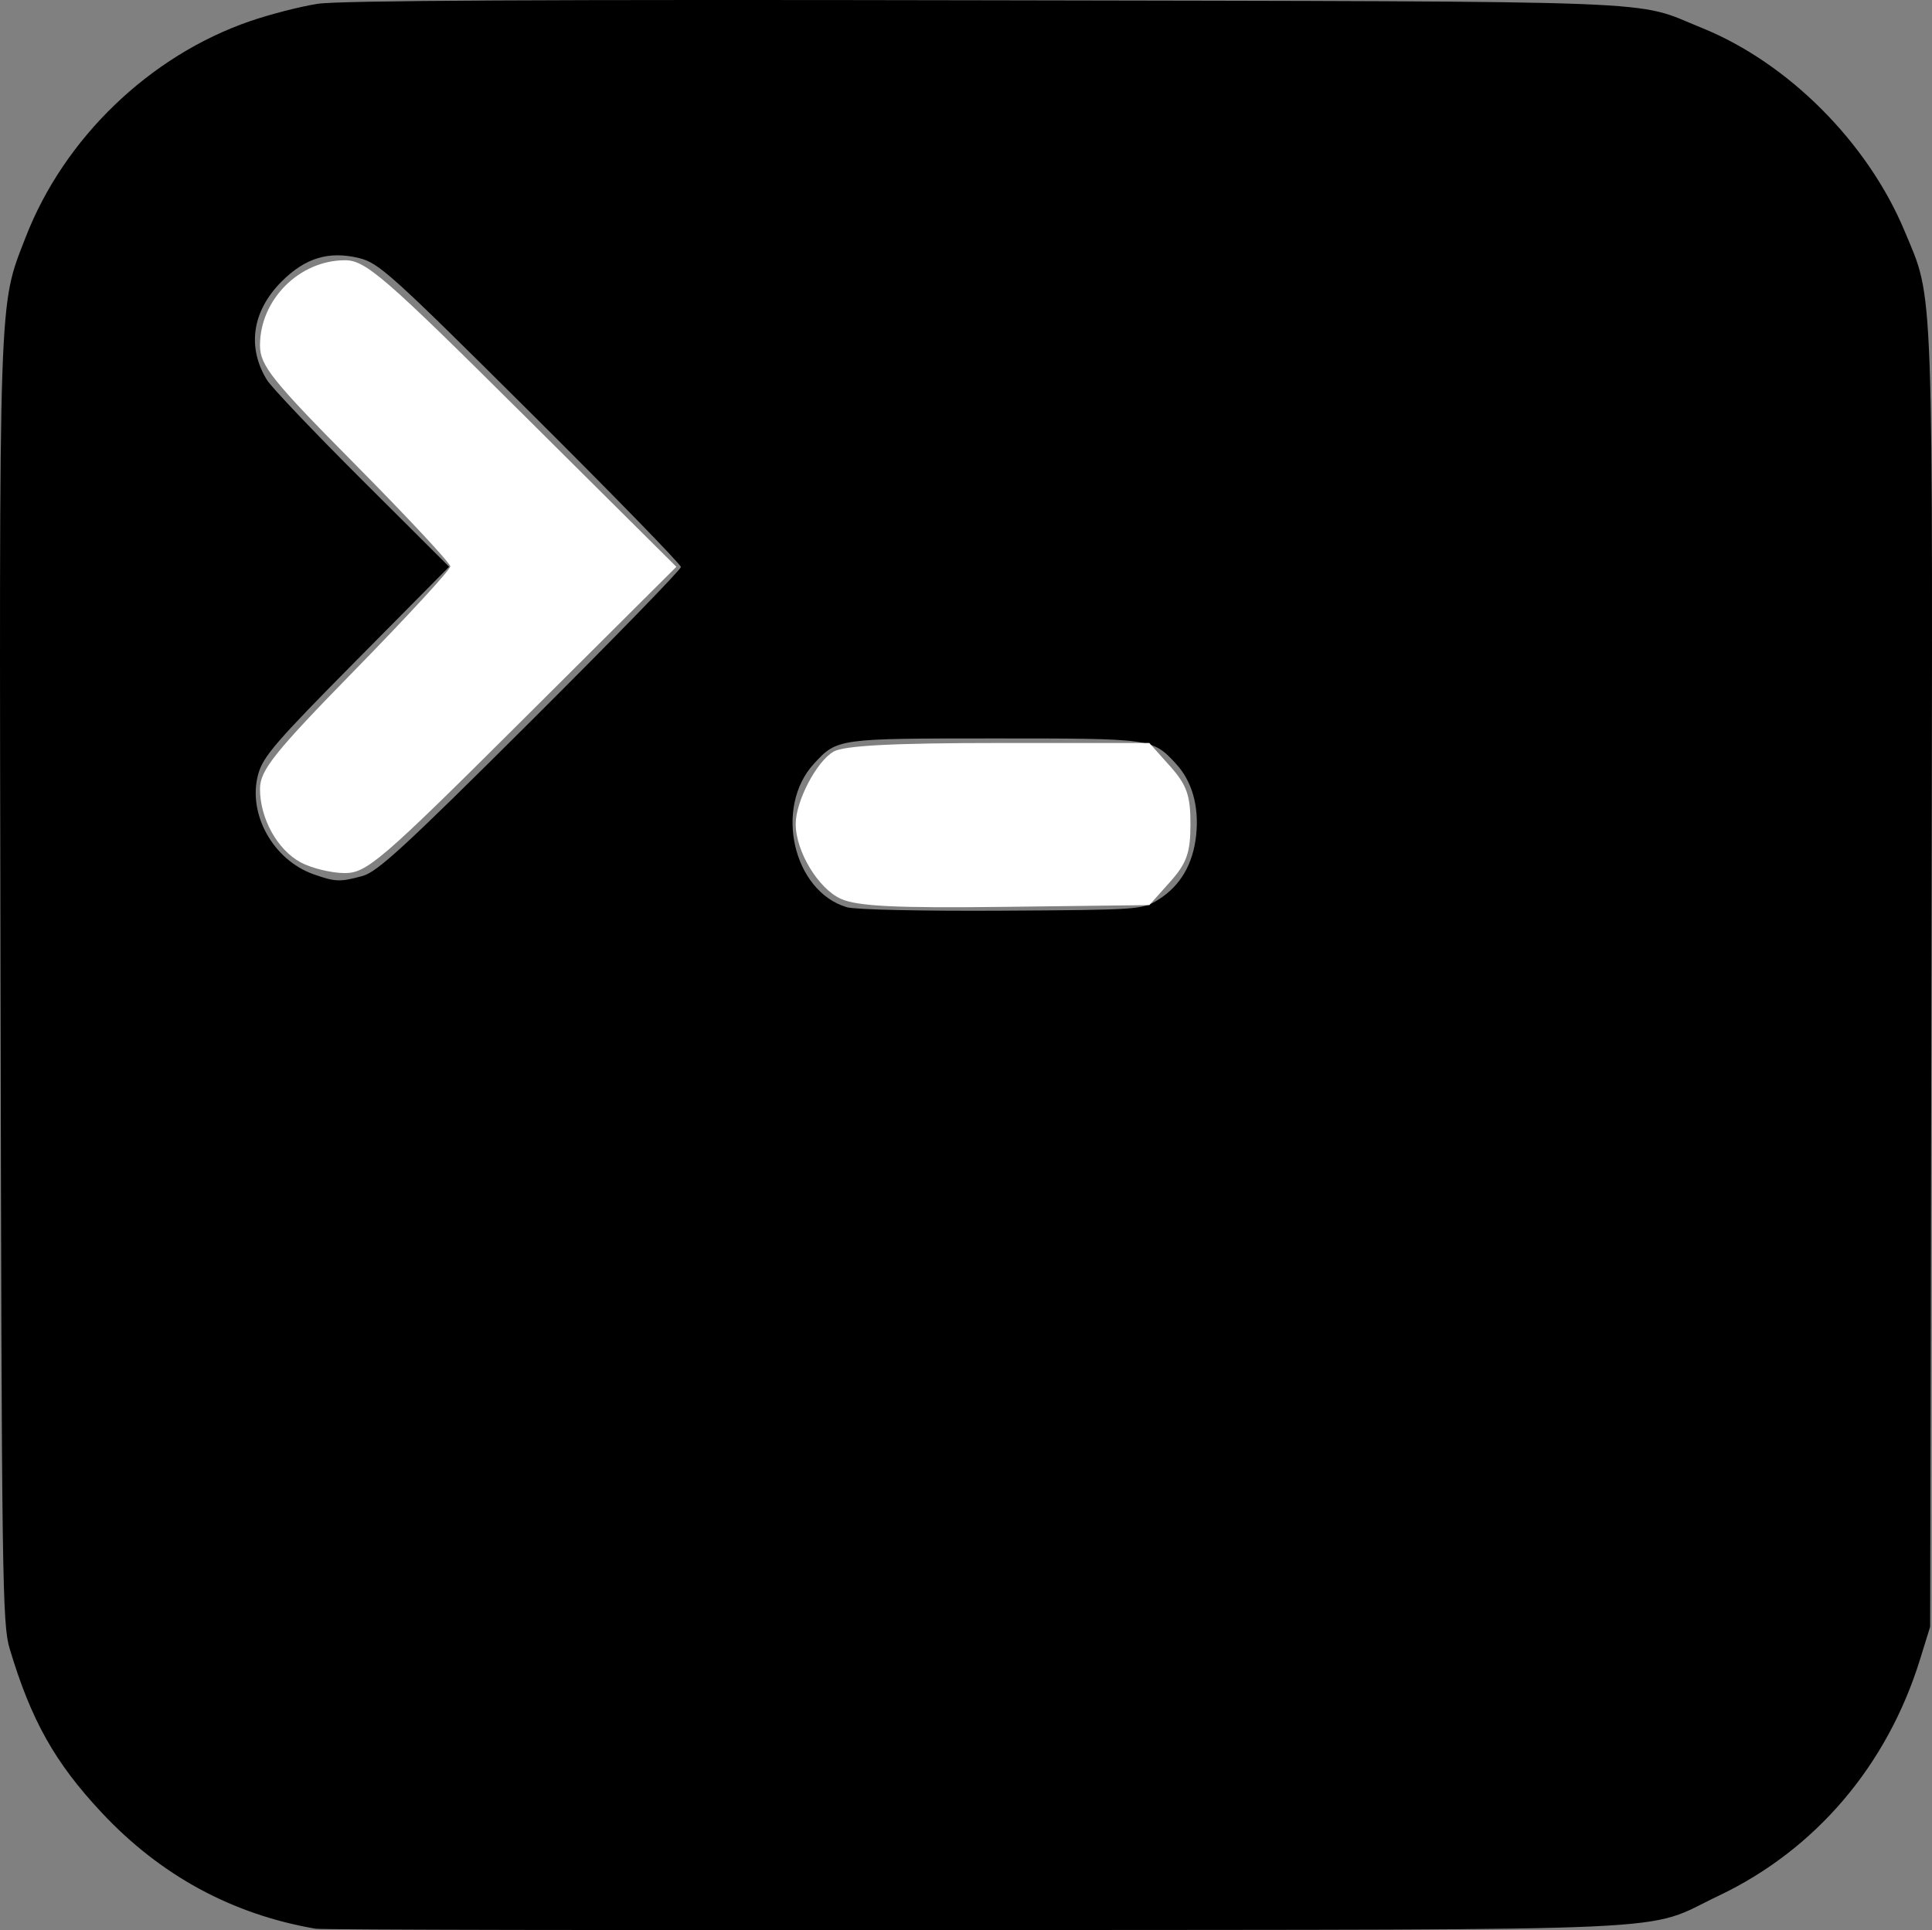 <?xml version="1.0" encoding="UTF-8" standalone="no"?>
<svg
   xmlns:dc="http://purl.org/dc/elements/1.1/"
   xmlns:cc="http://creativecommons.org/ns#"
   xmlns:rdf="http://www.w3.org/1999/02/22-rdf-syntax-ns#"
   xmlns:svg="http://www.w3.org/2000/svg"
   xmlns="http://www.w3.org/2000/svg"
   xmlns:sodipodi="http://sodipodi.sourceforge.net/DTD/sodipodi-0.dtd"
   xmlns:inkscape="http://www.inkscape.org/namespaces/inkscape"
   version="1.1"
   id="svg2"
   width="433.783"
   height="433.472"
   viewBox="0 0 433.783 433.472"
   sodipodi:docname="cli.svg"
   inkscape:version="1.0.2 (1.0.2+r75+1)">
  <rect x="0" y="0" width="433.783" height="433.472" fill="#808080" stroke="none"/>
  <defs
     id="defs6" />
  <sodipodi:namedview
     pagecolor="#ffffff"
     bordercolor="#666666"
     borderopacity="1"
     objecttolerance="10"
     gridtolerance="10"
     guidetolerance="10"
     inkscape:pageopacity="0"
     inkscape:pageshadow="2"
     inkscape:window-width="1280"
     inkscape:window-height="974"
     id="namedview4"
     showgrid="false"
     inkscape:zoom="0.63183594"
     inkscape:cx="84.489292"
     inkscape:cy="11.758645"
     inkscape:window-x="1366"
     inkscape:window-y="25"
     inkscape:window-maximized="1"
     inkscape:current-layer="g10"
     inkscape:document-rotation="0" />
  <g
     inkscape:groupmode="layer"
     inkscape:label="Image"
     id="g10"
     transform="translate(-32.46,-34.302)">
    <path
       style="fill:#000000"
       d="m 103.341,467.455 c -18.769,-3.228 -34.83,-11.946 -48.059,-26.085 -10.516,-11.24 -15.827,-20.705 -20.647,-36.793 -1.663,-5.553 -1.797,-15.249 -2.056,-149.382 -0.304,-157.182 -0.485,-151.784 5.628,-167.582 8.618,-22.268 27.856,-40.802 50.405,-48.559 4.526,-1.557 11.379,-3.314 15.229,-3.904 4.809,-0.737 51.752,-0.982 150,-0.782 157.25,0.321 144.987,-0.152 160.717,6.201 19.387,7.831 37.27,25.761 45.55,45.671 6.597,15.862 6.323,8.177 6.004,168.398 l -0.288,145 -2.263,7.315 c -7.379,23.855 -23.487,42.768 -45.22,53.094 -17.342,8.24 -2.649,7.56 -166.5,7.707 -80.3,0.072 -147.125,-0.063 -148.5,-0.299 z M 292.54,236.338 c 4.936,-3.069 7.822,-8.007 8.496,-14.538 0.666,-6.458 -0.939,-12.085 -4.566,-16.001 -5.235,-5.653 -5.292,-5.661 -40.629,-5.661 -35.34,0 -35.412,0.01 -40.614,5.661 -9.019,9.797 -4.707,28.663 7.37,32.248 1.842,0.547 16.856,0.883 34.744,0.777 30.974,-0.183 31.562,-0.224 35.2,-2.486 z m -178.7,-5.302 c 3.354,-0.915 9.448,-6.518 37.75,-34.711 18.562,-18.491 33.75,-34.1 33.75,-34.686 0,-0.587 -15.188,-16.176 -33.75,-34.643 -31.449,-31.288 -34.077,-33.656 -38.546,-34.743 -6.752,-1.641 -12.043,-0.038 -17.335,5.254 -6.628,6.628 -7.843,14.757 -3.308,22.132 1.015,1.65 10.632,11.762 21.372,22.47 l 19.527,19.47 -20.817,21.03 c -18.194,18.38 -20.974,21.607 -22.063,25.613 -2.401,8.826 3.351,19.206 12.42,22.414 4.913,1.738 5.958,1.776 11,0.4 z"
       id="path865" />
    <path
       style="fill:#ffffff;"
       d="m 67.495,193.664 c -5.242,-2.844 -9.12,-9.864 -9.12,-16.508 0,-4.156 3.24,-8.211 21.366,-26.741 11.751,-12.013 21.366,-22.455 21.366,-23.203 0,-0.748 -9.615,-11.064 -21.366,-22.923 C 61.072,85.448 58.375,82.074 58.375,77.558 c 0,-10.268 8.836,-19.11 19.098,-19.11 4.601,0 8.885,3.708 39.772,34.423 l 34.616,34.423 -34.559,34.423 c -31.808,31.683 -34.993,34.418 -40.016,34.36 -3.001,-0.035 -7.407,-1.121 -9.79,-2.414 z"
       id="path831"
       transform="translate(32.46,34.302)" />
    <path
       style="fill:#ffffff;"
       d="m 188.822,201.87 c -5.091,-2.28 -10.162,-10.667 -10.162,-16.807 0,-5.139 4.675,-14.075 8.515,-16.277 2.345,-1.345 13.515,-1.924 37.117,-1.924 h 33.762 l 4.618,5.169 c 3.789,4.241 4.618,6.58 4.618,13.032 0,6.45 -0.829,8.792 -4.615,13.032 l -4.615,5.169 -32.182,0.394 c -24.631,0.302 -33.326,-0.118 -37.055,-1.788 z"
       id="path833"
       transform="translate(32.46,34.302)" />
  </g>
</svg>
